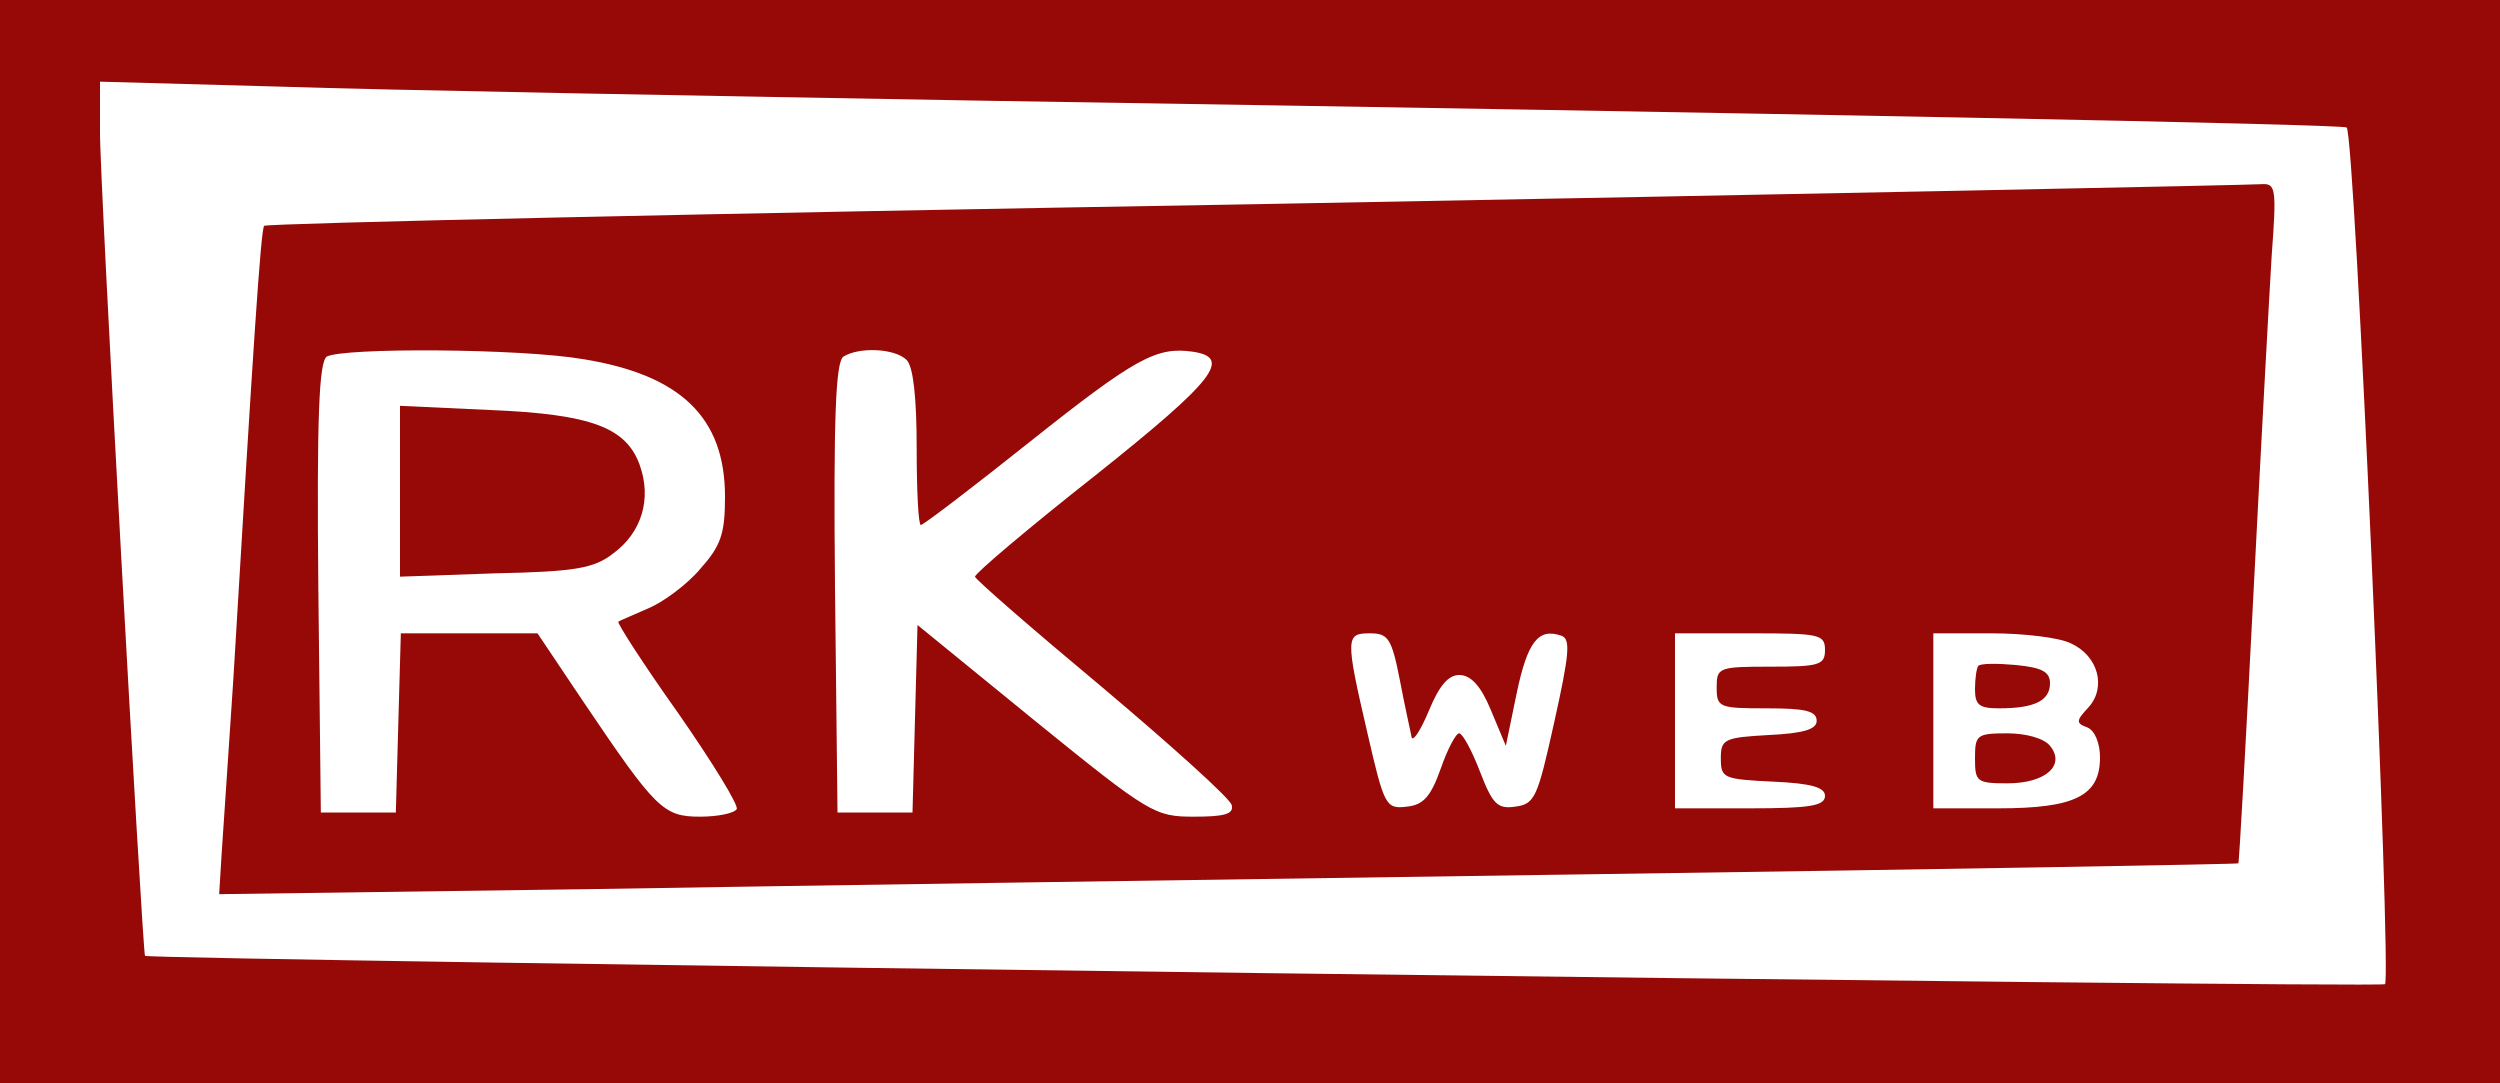 <?xml version="1.0" standalone="no"?>
<!DOCTYPE svg PUBLIC "-//W3C//DTD SVG 20010904//EN"
 "http://www.w3.org/TR/2001/REC-SVG-20010904/DTD/svg10.dtd">
<svg version="1.0" xmlns="http://www.w3.org/2000/svg"
 width="300pt" height="130pt" viewBox="0 0 300 130"
 preserveAspectRatio="xMidYMid meet">

<g transform="translate(0,130) scale(0.1,-0.1)"
fill="#960907" stroke="none">
<path d="M0 650 l0 -650 1500 0 1500 0 0 650 0 650 -1500 0 -1500 0 0 -650z
m1190 529 c953 -15 1623 -28 1626 -32 10 -9 54 -1020 46 -1028 -6 -5 -2684 29
-2688 34 -3 5 -55 940 -54 990 l0 59 218 -6 c119 -4 503 -11 852 -17z"/>
<path d="M1508 1055 c-653 -11 -1189 -23 -1191 -26 -4 -4 -13 -141 -37 -544
-6 -88 -12 -182 -14 -209 l-3 -49 441 6 c242 4 787 12 1211 18 424 6 771 12
771 13 1 0 9 145 18 321 9 176 19 359 22 408 6 81 5 87 -12 86 -11 -1 -553
-12 -1206 -24z m-808 -186 c117 -19 170 -70 170 -165 0 -45 -5 -59 -30 -87
-16 -19 -45 -40 -62 -47 -18 -8 -35 -15 -36 -16 -2 -1 30 -51 72 -110 41 -59
73 -111 70 -115 -3 -5 -23 -9 -44 -9 -44 0 -53 9 -140 138 l-55 82 -82 0 -82
0 -3 -107 -3 -108 -45 0 -45 0 -3 269 c-2 209 1 271 10 278 19 11 232 10 308
-3z m388 -1 c8 -8 12 -46 12 -105 0 -51 2 -93 5 -93 3 0 62 45 131 100 127
101 152 114 195 108 48 -7 27 -34 -116 -148 -80 -63 -145 -118 -145 -122 0 -3
69 -63 153 -133 83 -70 153 -133 155 -141 3 -11 -9 -14 -45 -14 -47 0 -53 3
-191 115 l-141 115 -3 -112 -3 -113 -45 0 -45 0 -3 269 c-2 209 1 271 10 278
19 12 62 10 76 -4z m592 -385 c6 -32 13 -62 14 -68 2 -5 11 9 21 33 12 29 23
42 36 42 14 0 26 -13 38 -42 l18 -43 13 63 c13 62 26 79 54 69 11 -4 9 -23 -9
-104 -20 -90 -23 -98 -47 -101 -21 -3 -27 3 -42 42 -10 26 -21 46 -25 46 -4 0
-14 -19 -22 -42 -12 -34 -21 -44 -41 -46 -25 -3 -27 1 -47 88 -27 116 -26 120
3 120 22 0 26 -6 36 -57z m510 37 c0 -18 -7 -20 -65 -20 -63 0 -65 -1 -65 -25
0 -24 3 -25 60 -25 46 0 60 -3 60 -15 0 -10 -15 -15 -57 -17 -54 -3 -58 -5
-58 -28 0 -24 3 -25 63 -28 46 -2 62 -7 62 -17 0 -12 -18 -15 -90 -15 l-90 0
0 105 0 105 90 0 c83 0 90 -1 90 -20z m295 8 c33 -15 43 -53 21 -77 -15 -16
-15 -19 -1 -24 9 -4 15 -19 15 -36 0 -46 -30 -61 -122 -61 l-78 0 0 105 0 105
70 0 c38 0 81 -5 95 -12z"/>
<path d="M480 710 l0 -102 114 4 c97 2 119 6 142 24 34 25 46 65 32 105 -16
46 -58 62 -180 67 l-108 5 0 -103z"/>
<path d="M2374 501 c-2 -2 -4 -15 -4 -28 0 -19 5 -23 29 -23 42 0 61 9 61 30
0 14 -10 19 -41 22 -22 2 -42 2 -45 -1z"/>
<path d="M2370 390 c0 -28 2 -30 39 -30 46 0 70 22 51 45 -7 9 -29 15 -51 15
-37 0 -39 -2 -39 -30z"/>
</g>
</svg>
